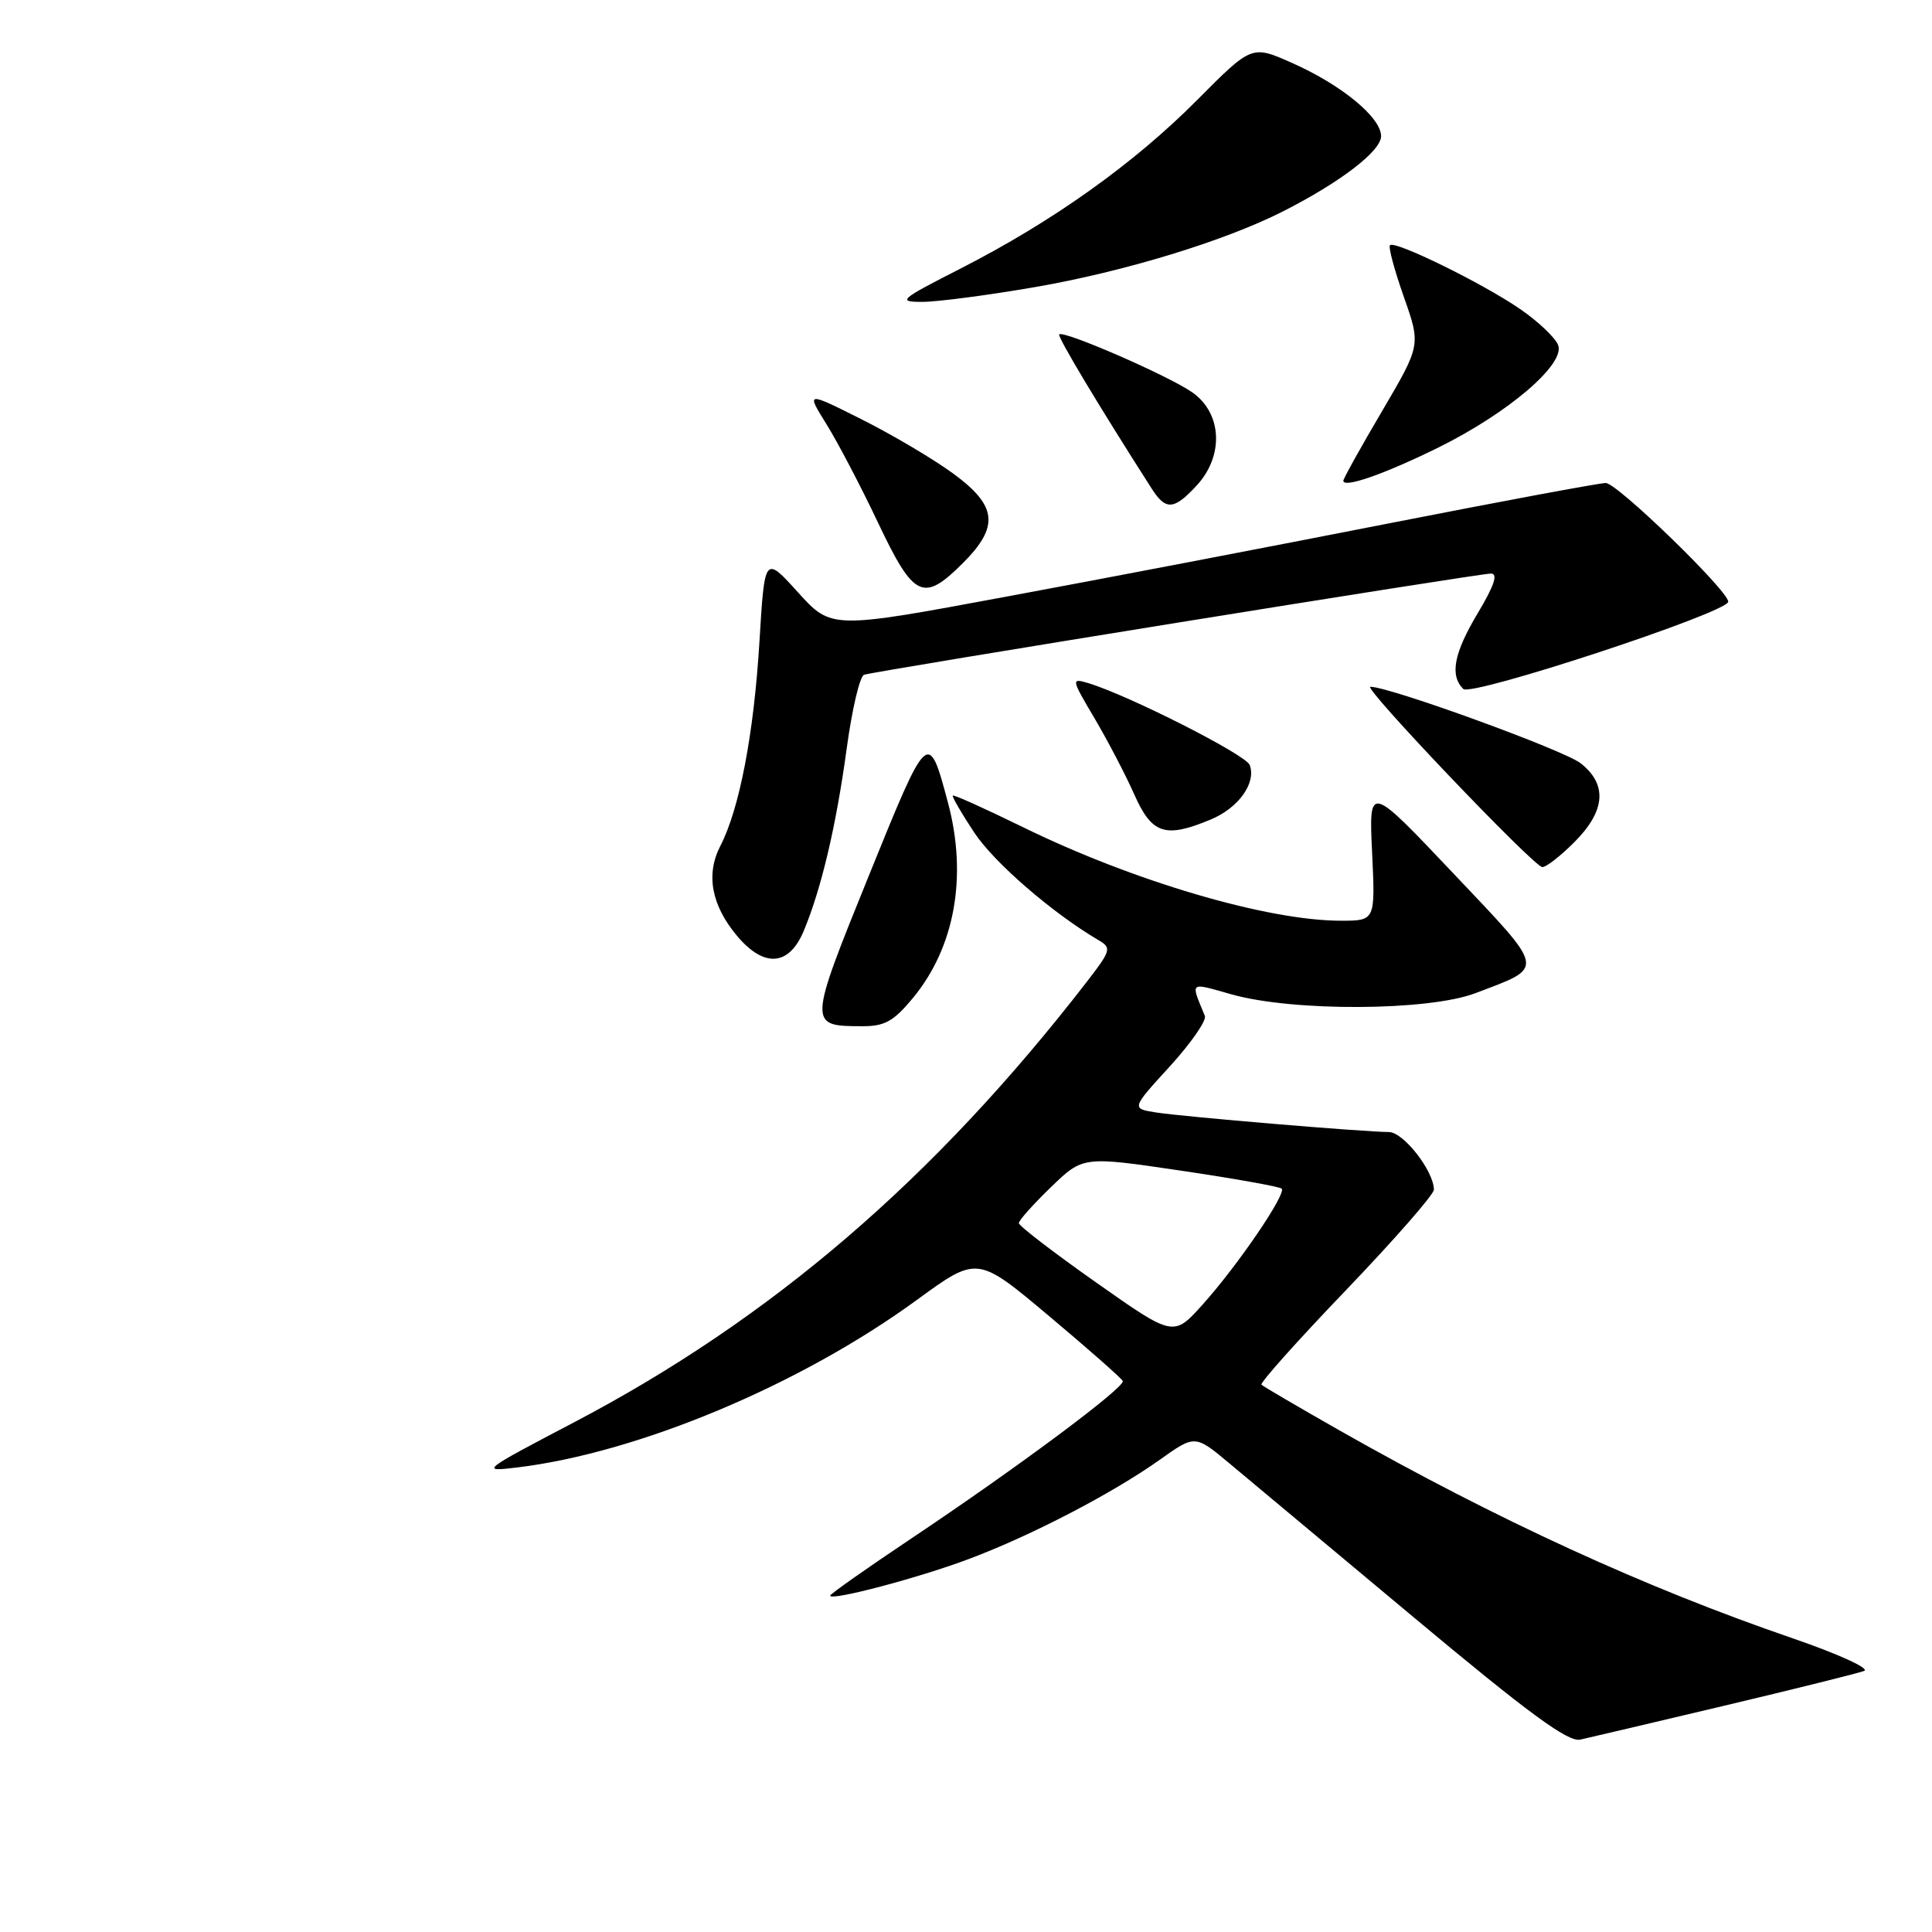 <?xml version="1.0" encoding="UTF-8" standalone="no"?>
<!DOCTYPE svg PUBLIC "-//W3C//DTD SVG 1.1//EN" "http://www.w3.org/Graphics/SVG/1.1/DTD/svg11.dtd" >
<svg xmlns="http://www.w3.org/2000/svg" xmlns:xlink="http://www.w3.org/1999/xlink" version="1.1" viewBox="0 0 256 256">
 <g >
 <path fill="currentColor"
d=" M 228.50 226.01 C 237.85 223.79 246.18 221.72 247.00 221.41 C 247.83 221.10 243.61 219.17 237.50 217.07 C 217.94 210.36 198.39 201.39 177.53 189.56 C 172.05 186.44 167.38 183.71 167.15 183.48 C 166.92 183.25 171.97 177.60 178.37 170.93 C 184.77 164.25 190.00 158.27 190.00 157.64 C 189.99 155.17 185.96 150.00 184.03 150.00 C 180.88 150.00 156.85 147.98 153.20 147.41 C 149.90 146.89 149.90 146.89 155.00 141.31 C 157.81 138.23 159.90 135.22 159.65 134.61 C 157.74 129.97 157.50 130.15 163.19 131.76 C 171.34 134.06 189.27 133.97 195.50 131.60 C 204.82 128.05 204.96 128.81 192.55 115.70 C 181.38 103.90 181.38 103.90 181.81 112.95 C 182.24 122.00 182.24 122.00 177.67 122.00 C 167.93 122.00 150.14 116.76 135.50 109.58 C 130.55 107.16 126.39 105.28 126.25 105.42 C 126.12 105.55 127.39 107.75 129.08 110.30 C 131.73 114.31 139.43 120.97 145.58 124.59 C 147.31 125.60 147.21 125.95 144.01 130.09 C 123.80 156.22 102.22 174.75 76.00 188.50 C 63.77 194.91 63.61 195.04 68.50 194.45 C 84.58 192.51 106.04 183.52 121.50 172.24 C 129.50 166.40 129.50 166.40 139.00 174.38 C 144.22 178.76 148.62 182.64 148.77 182.99 C 149.12 183.81 134.77 194.49 120.75 203.86 C 114.84 207.81 110.00 211.22 110.00 211.43 C 110.00 212.18 121.77 209.07 128.42 206.56 C 136.68 203.46 147.44 197.86 153.67 193.43 C 158.35 190.10 158.35 190.10 162.92 193.92 C 165.44 196.02 176.45 205.21 187.38 214.35 C 202.50 226.99 207.77 230.86 209.38 230.51 C 210.55 230.25 219.15 228.23 228.50 226.01 Z  M 120.96 132.25 C 126.52 125.53 128.21 116.13 125.62 106.39 C 123.01 96.61 122.98 96.64 115.09 116.12 C 107.09 135.86 107.09 135.96 114.18 135.98 C 117.22 136.00 118.39 135.35 120.96 132.25 Z  M 106.50 123.35 C 108.84 117.74 110.80 109.43 112.20 99.13 C 112.90 93.97 113.93 89.60 114.49 89.41 C 115.99 88.91 195.91 76.00 197.55 76.00 C 198.53 76.00 198.01 77.57 195.81 81.25 C 192.64 86.56 192.08 89.48 193.89 91.29 C 194.95 92.35 228.99 81.15 229.00 79.73 C 229.00 78.28 214.28 64.00 212.77 64.00 C 211.95 64.00 198.95 66.42 183.88 69.38 C 168.82 72.34 146.07 76.70 133.33 79.06 C 110.16 83.37 110.16 83.37 105.74 78.49 C 101.32 73.61 101.32 73.61 100.63 85.04 C 99.89 97.26 97.98 107.20 95.44 112.11 C 93.50 115.87 94.27 119.97 97.67 124.02 C 101.25 128.27 104.55 128.02 106.50 123.35 Z  M 208.60 111.60 C 212.74 107.46 213.02 103.95 209.45 101.14 C 207.24 99.40 184.14 91.00 181.58 91.00 C 180.50 91.00 203.11 114.72 204.35 114.89 C 204.82 114.95 206.73 113.47 208.60 111.60 Z  M 160.45 108.58 C 164.13 107.05 166.49 103.72 165.59 101.36 C 165.06 99.99 149.48 92.10 144.18 90.51 C 141.92 89.84 141.94 89.95 145.02 95.16 C 146.76 98.10 149.13 102.64 150.29 105.25 C 152.63 110.54 154.40 111.11 160.45 108.58 Z  M 127.60 74.60 C 132.45 69.75 132.14 67.00 126.25 62.71 C 123.64 60.80 118.20 57.59 114.16 55.56 C 106.82 51.88 106.82 51.88 109.50 56.19 C 110.98 58.56 114.06 64.44 116.34 69.25 C 121.09 79.27 122.33 79.87 127.60 74.60 Z  M 158.55 64.35 C 162.19 60.43 161.95 54.82 158.04 52.03 C 154.98 49.85 140.94 43.73 140.35 44.31 C 140.08 44.59 145.68 53.93 152.61 64.75 C 154.47 67.66 155.55 67.59 158.55 64.35 Z  M 190.65 59.27 C 199.90 54.69 207.44 48.23 206.46 45.72 C 206.07 44.73 203.80 42.58 201.41 40.94 C 196.48 37.55 184.83 31.83 184.18 32.49 C 183.94 32.72 184.77 35.80 186.01 39.32 C 188.27 45.73 188.27 45.73 183.14 54.46 C 180.31 59.26 178.00 63.42 178.00 63.70 C 178.00 64.73 183.50 62.80 190.65 59.27 Z  M 137.15 38.04 C 148.95 36.00 162.26 31.94 170.00 28.01 C 177.62 24.14 183.00 20.02 183.00 18.04 C 183.00 15.56 177.74 11.23 171.18 8.33 C 165.87 5.97 165.87 5.97 158.65 13.23 C 150.26 21.68 139.48 29.36 127.27 35.59 C 119.19 39.71 118.86 40.00 122.21 40.00 C 124.19 40.00 130.91 39.12 137.15 38.04 Z  M 145.25 169.94 C 139.61 165.97 135.00 162.43 135.00 162.07 C 135.00 161.71 136.91 159.57 139.25 157.31 C 143.50 153.20 143.50 153.20 156.43 155.11 C 163.54 156.16 169.57 157.24 169.83 157.50 C 170.49 158.16 164.03 167.65 159.38 172.83 C 155.50 177.16 155.50 177.16 145.25 169.94 Z "/>
</g>
</svg>
